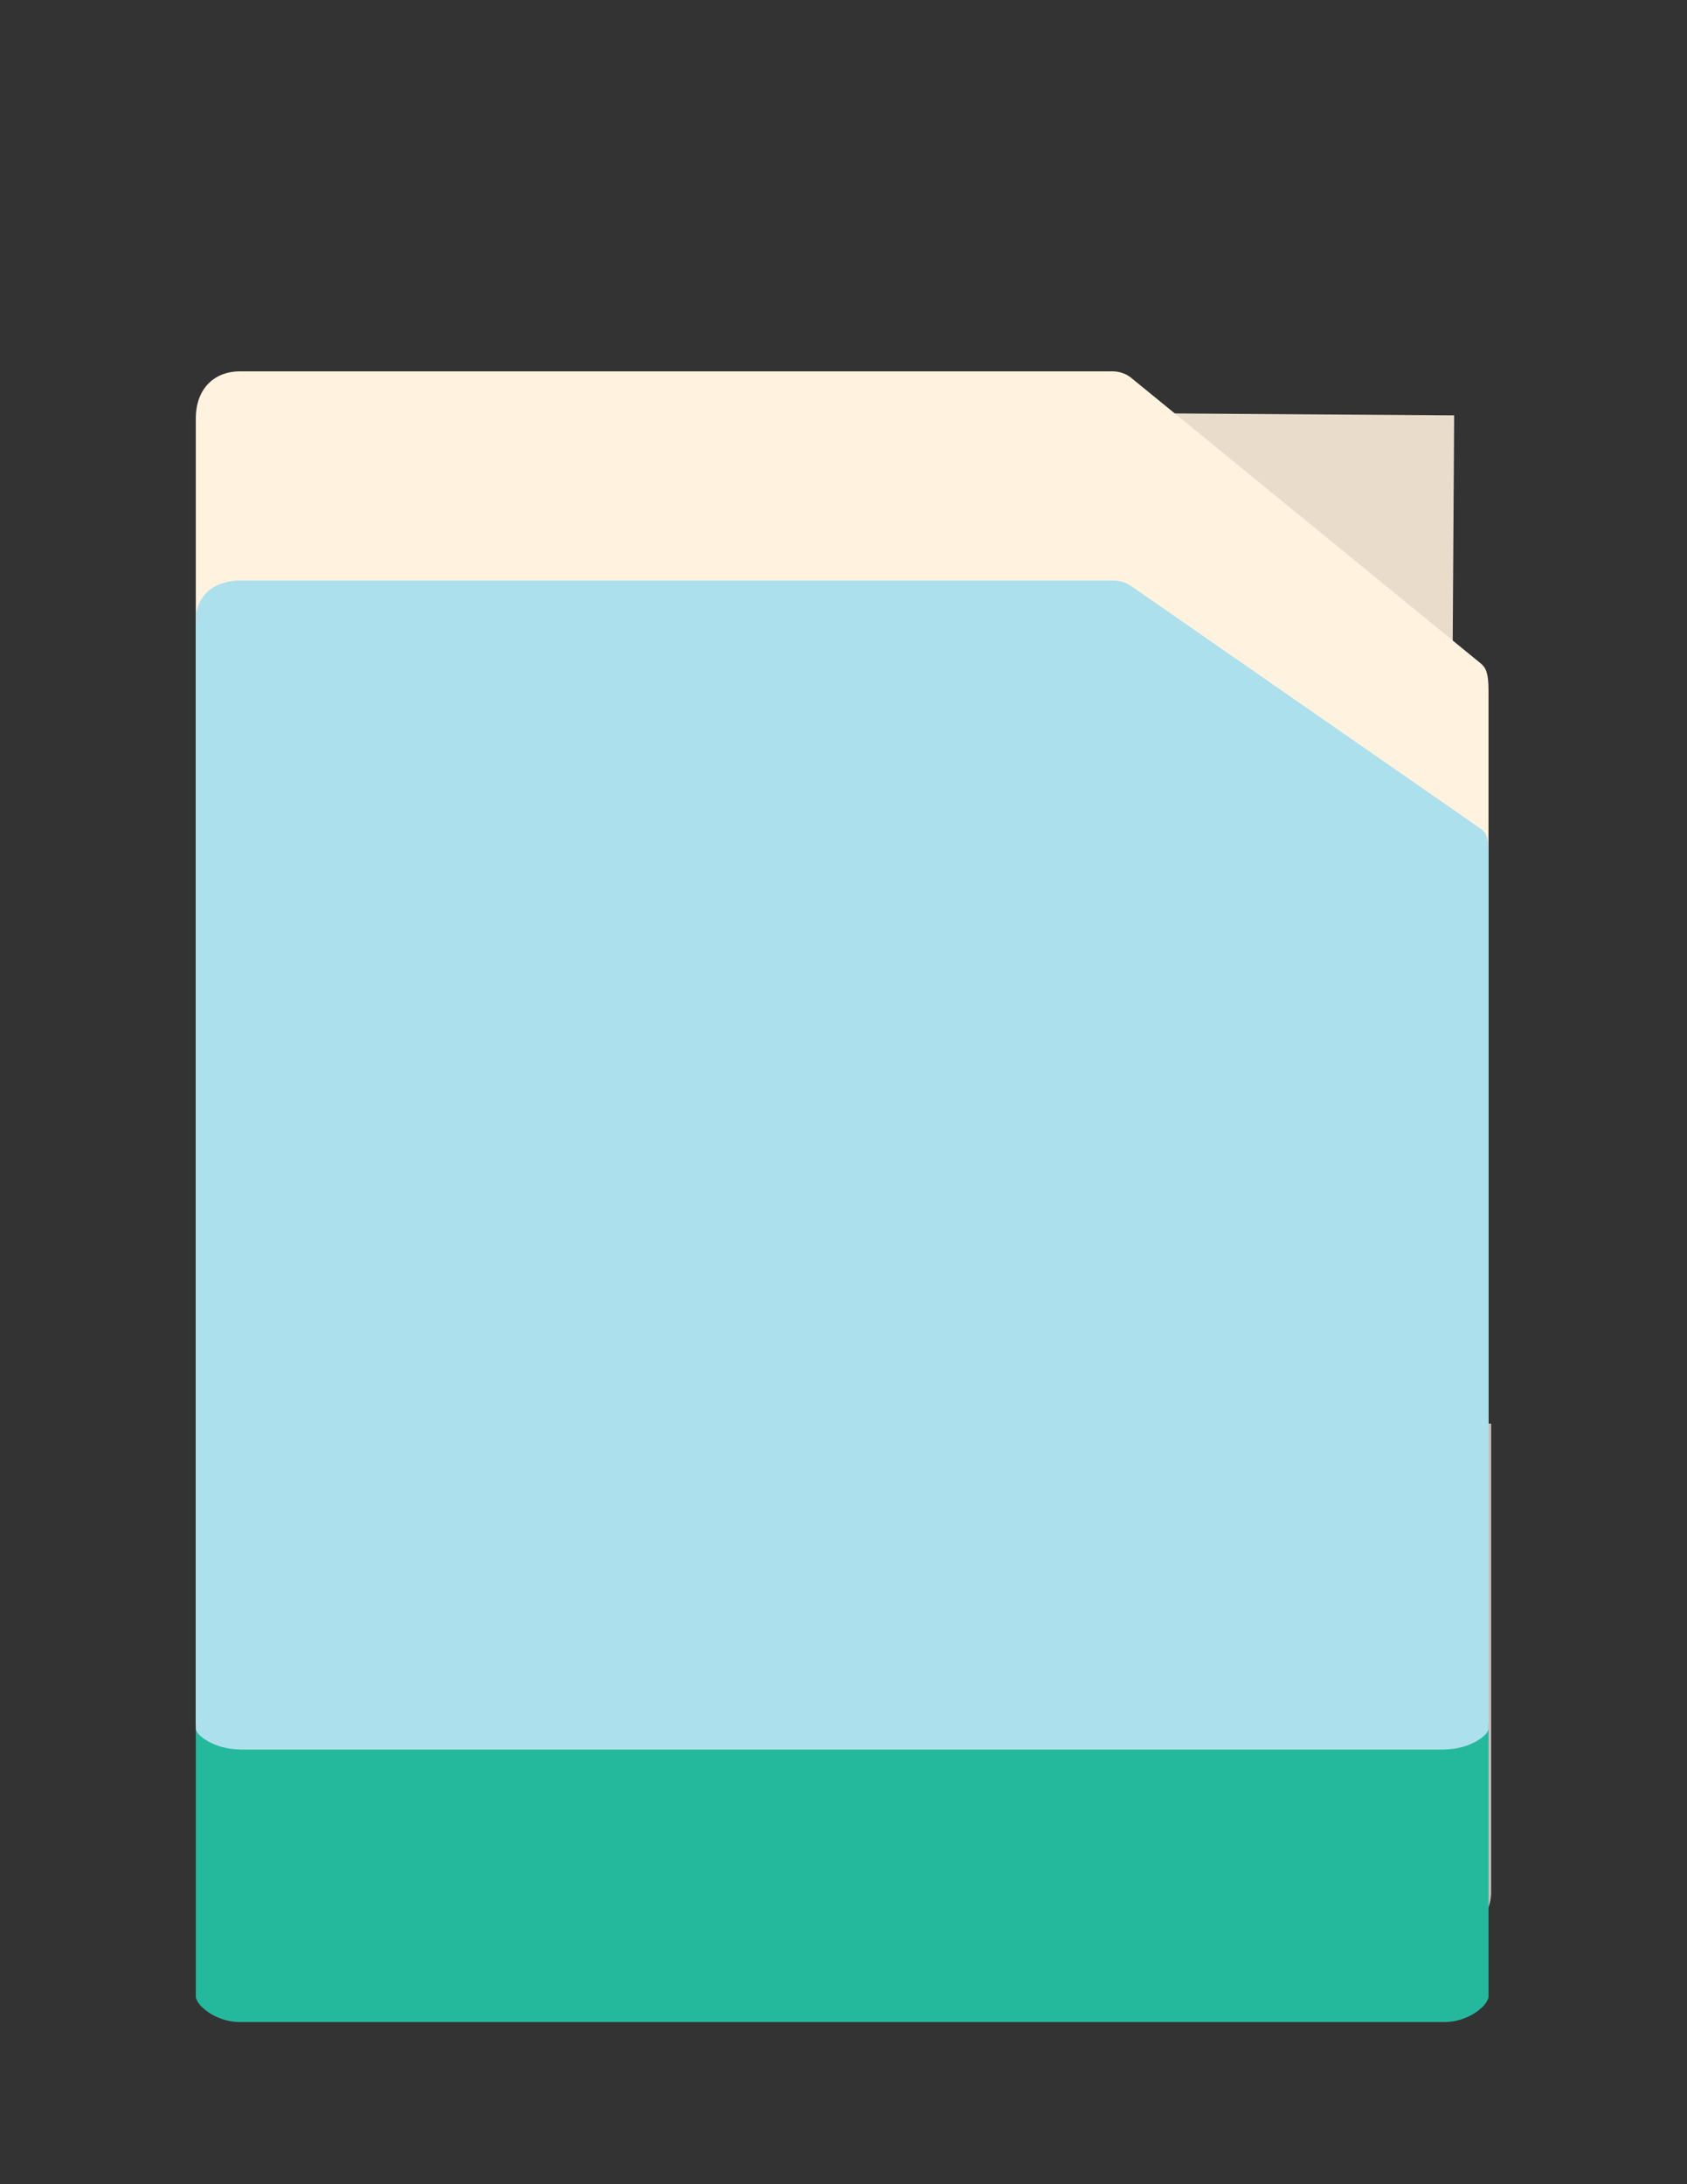 <?xml version="1.0" encoding="utf-8"?>
<!-- Generator: Adobe Illustrator 15.0.0, SVG Export Plug-In . SVG Version: 6.00 Build 0)  -->
<!DOCTYPE svg PUBLIC "-//W3C//DTD SVG 1.1//EN" "http://www.w3.org/Graphics/SVG/1.1/DTD/svg11.dtd">
<svg version="1.1" id="Layer_1" xmlns="http://www.w3.org/2000/svg" xmlns:xlink="http://www.w3.org/1999/xlink" x="0px" y="0px"
	 width="612px" height="792px" viewBox="0 0 612 792" enable-background="new 0 0 612 792" xml:space="preserve">
<rect x="0" y="0" width="612" height="792" fill="#333333" stroke="none"/>
<g>
	<path fill="#C8BDB8" d="M525.457,702H100.685c-8.565,0-15.508-7.158-15.508-15.988V516.214h455.787v169.798
		C540.964,694.842,534.021,702,525.457,702z"/>
	<polygon fill="#E9DCCB" points="526.731,275.951 527.528,150.608 403.818,149.771 	"/>
	<path fill="#24B99D" d="M403.506,210.5H86.991c-8.812,0-15.956,6.113-15.956,17.977v495.388c0,3.222,7.143,9.335,15.956,9.335
		h437.048c8.812,0,15.956-6.113,15.956-9.335V331.636c0-6.497-1.015-8.587-2.804-10.127L410.29,212.899
		C408.49,211.369,406.046,210.5,403.506,210.5z"/>
	<path fill="#FFF3E0" d="M403.506,134.65H86.991c-8.812,0-15.956,5.833-15.956,17.152v472.686c0,3.074,7.143,8.907,15.956,9.861
		h437.048c8.812-0.954,15.956-6.787,15.956-9.861V250.235c0-6.2-1.015-8.194-2.804-9.663L410.29,136.94
		C408.49,135.479,406.046,134.65,403.506,134.65z"/>
	<path fill="#ADE0ED" d="M403.506,210.5H86.991c-8.812,0-15.956,4.957-15.956,14.577V626.78c0,2.611,7.143,7.569,15.956,7.569
		h437.048c8.812,0,15.956-4.958,15.956-7.569V308.727c0-5.268-1.015-6.963-2.804-8.212L410.29,212.445
		C408.49,211.205,406.046,210.5,403.506,210.5z"/>
</g>
</svg>
